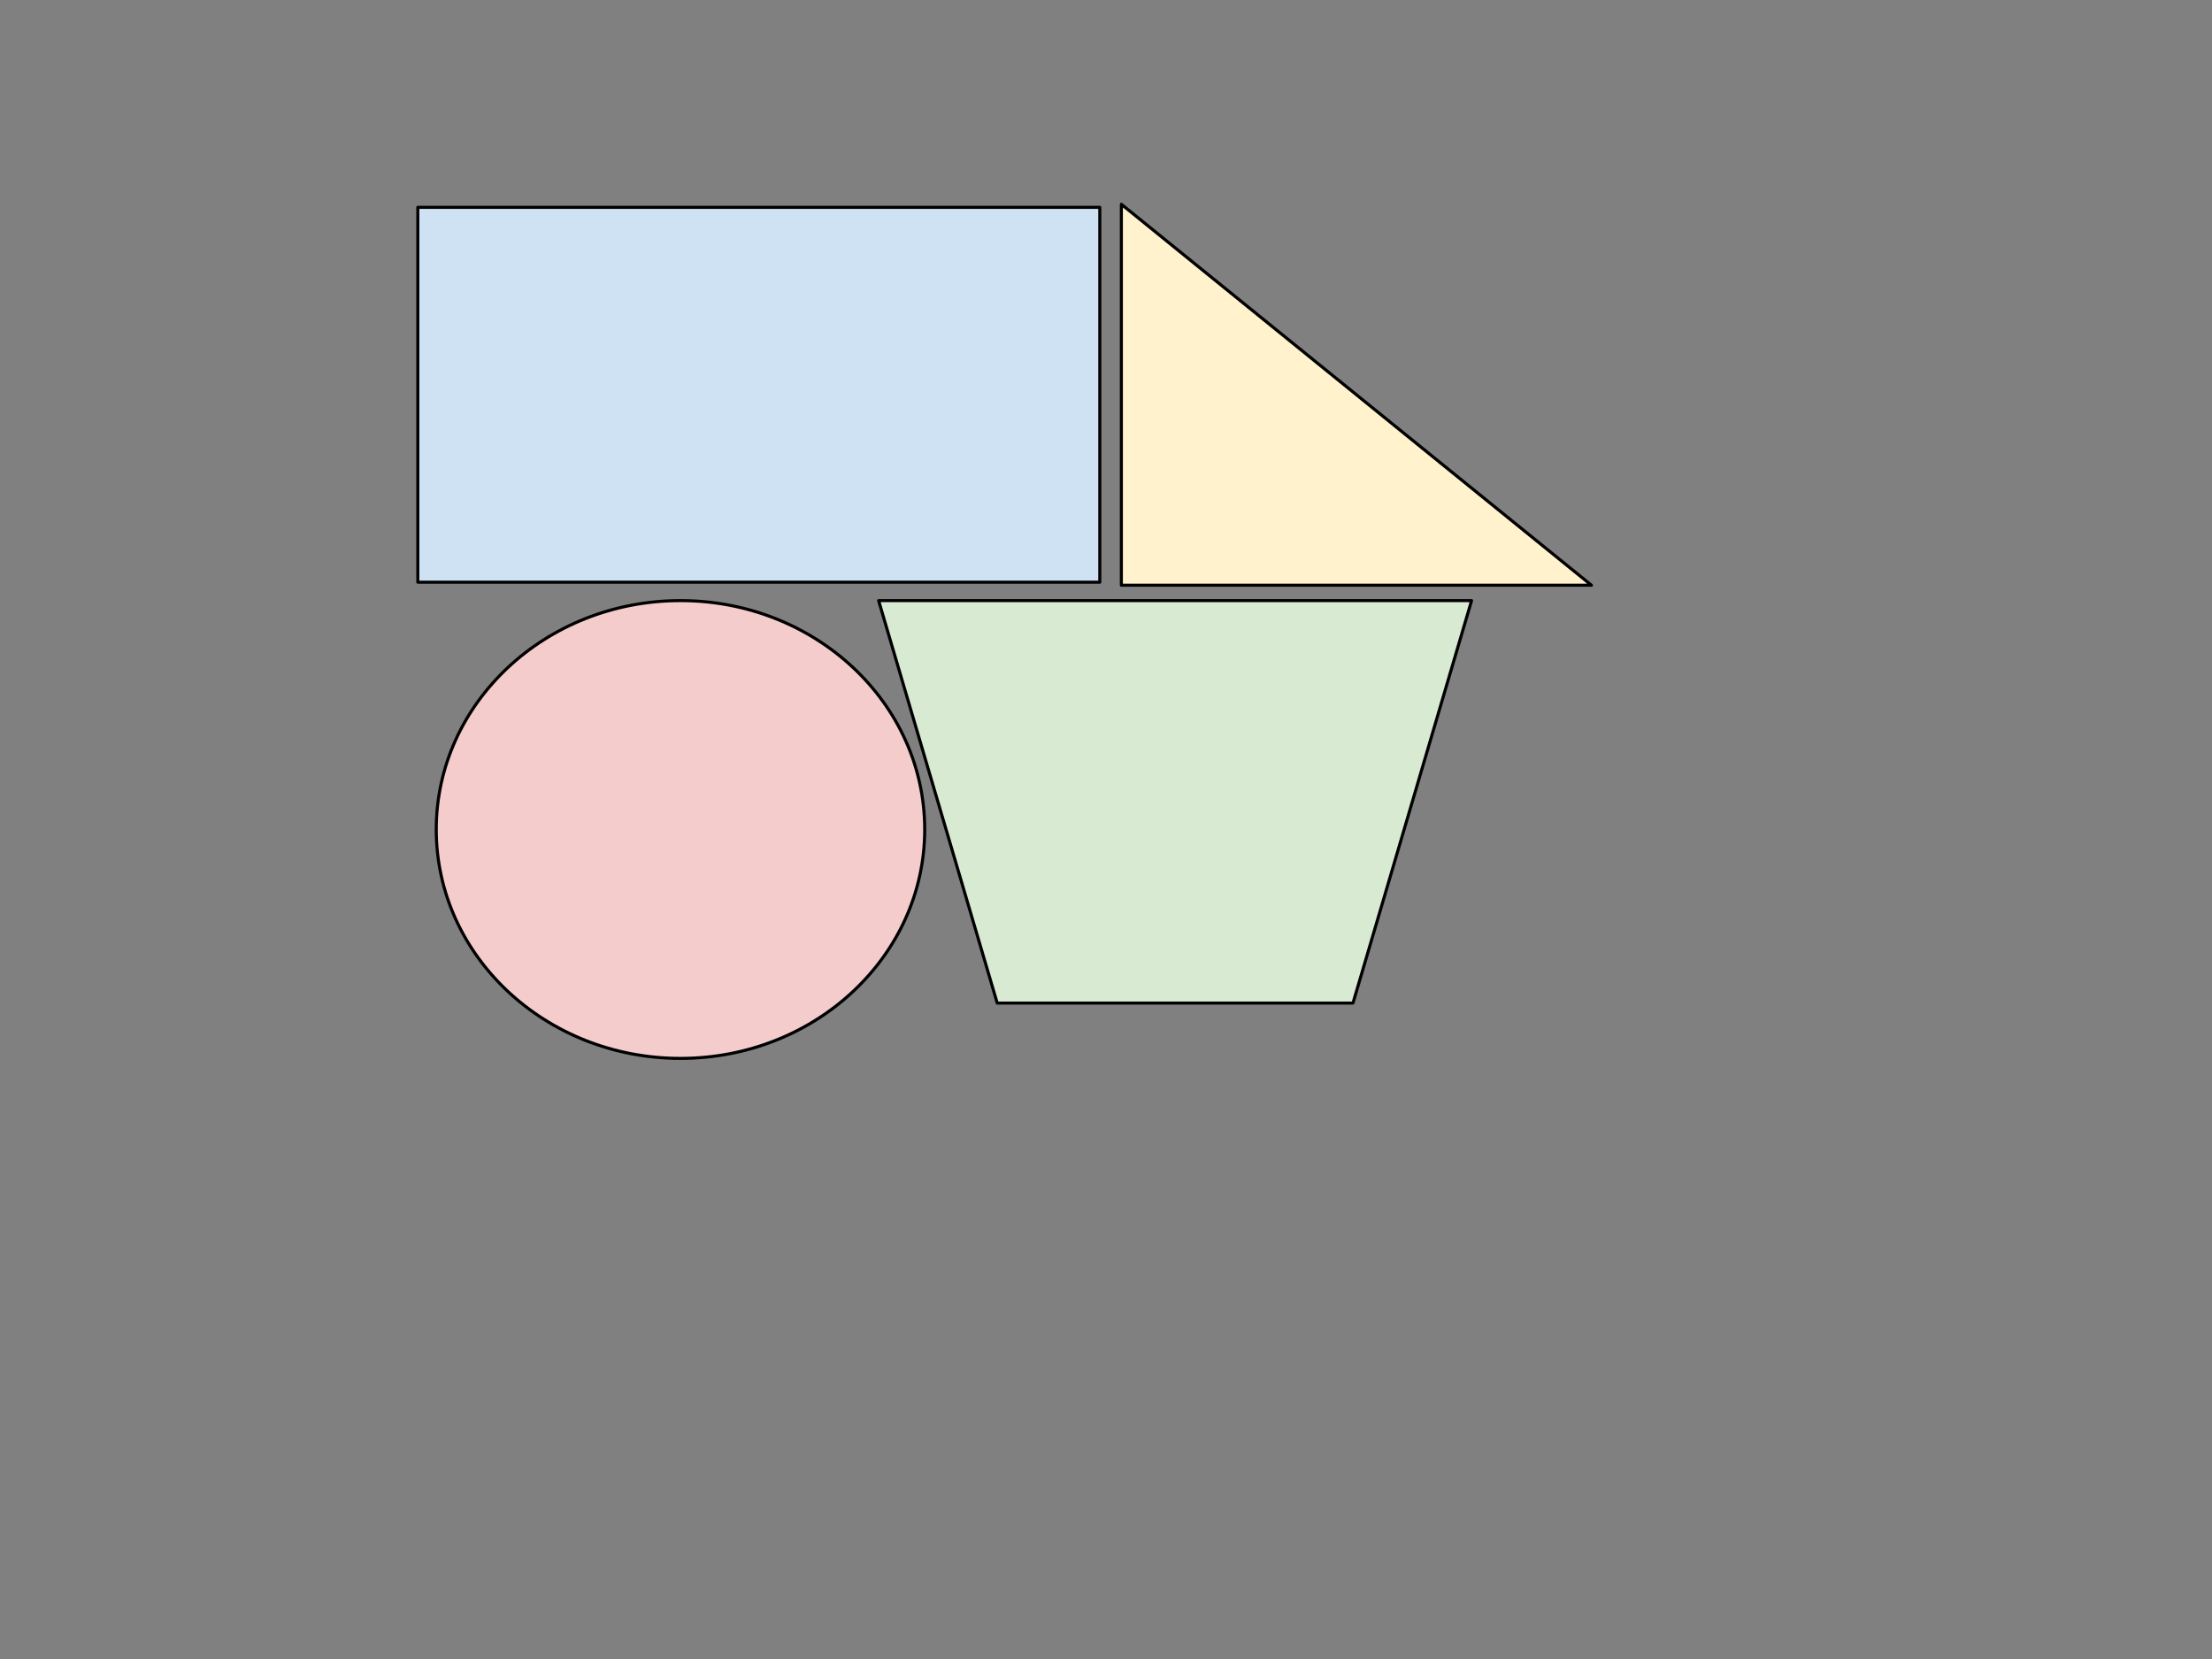 <?xml version="1.0" standalone="yes"?>

<svg version="1.1" viewBox="0.0 0.0 720.0 540.0" fill="none" stroke="none" stroke-linecap="square" stroke-miterlimit="10" xmlns="http://www.w3.org/2000/svg" xmlns:xlink="http://www.w3.org/1999/xlink"><rect x="0.0" y="0.0" width="720.0" height="540.0" fill="#808080" stroke="none"/><clipPath id="p.0"><path d="m0 0l720.0 0l0 540.0l-720.0 0l0 -540.0z" clip-rule="nonzero"></path></clipPath><g clip-path="url(#p.0)"><path fill="#000000" fill-opacity="0.0" d="m0 0l720.0 0l0 540.0l-720.0 0z" fill-rule="nonzero"></path><path fill="#cfe2f3" d="m136.0 67.48l221.984 0l0 122.016l-221.984 0z" fill-rule="nonzero"></path><path stroke="#000000" stroke-width="1.0" stroke-linejoin="round" stroke-linecap="butt" d="m136.0 67.48l221.984 0l0 122.016l-221.984 0z" fill-rule="nonzero"></path><path fill="#fff2cc" d="m365.0 190.488l0 -124.0l153.008 124.0z" fill-rule="nonzero"></path><path stroke="#000000" stroke-width="1.0" stroke-linejoin="round" stroke-linecap="butt" d="m365.0 190.488l0 -124.0l153.008 124.0z" fill-rule="nonzero"></path><path fill="#f4cccc" d="m142.0 270.0l0 0c0 -41.147 35.592 -74.504 79.496 -74.504l0 0c43.904 0 79.496 33.357 79.496 74.504l0 0c0 41.147 -35.592 74.504 -79.496 74.504l0 0c-43.904 0 -79.496 -33.357 -79.496 -74.504z" fill-rule="nonzero"></path><path stroke="#000000" stroke-width="1.0" stroke-linejoin="round" stroke-linecap="butt" d="m142.0 270.0l0 0c0 -41.147 35.592 -74.504 79.496 -74.504l0 0c43.904 0 79.496 33.357 79.496 74.504l0 0c0 41.147 -35.592 74.504 -79.496 74.504l0 0c-43.904 0 -79.496 -33.357 -79.496 -74.504z" fill-rule="nonzero"></path><path fill="#d9ead3" d="m285.992 195.495l193.0 0l-38.6 131.0l-115.8 0z" fill-rule="nonzero"></path><path stroke="#000000" stroke-width="1.0" stroke-linejoin="round" stroke-linecap="butt" d="m285.992 195.495l193.0 0l-38.6 131.0l-115.8 0z" fill-rule="nonzero"></path></g></svg>

